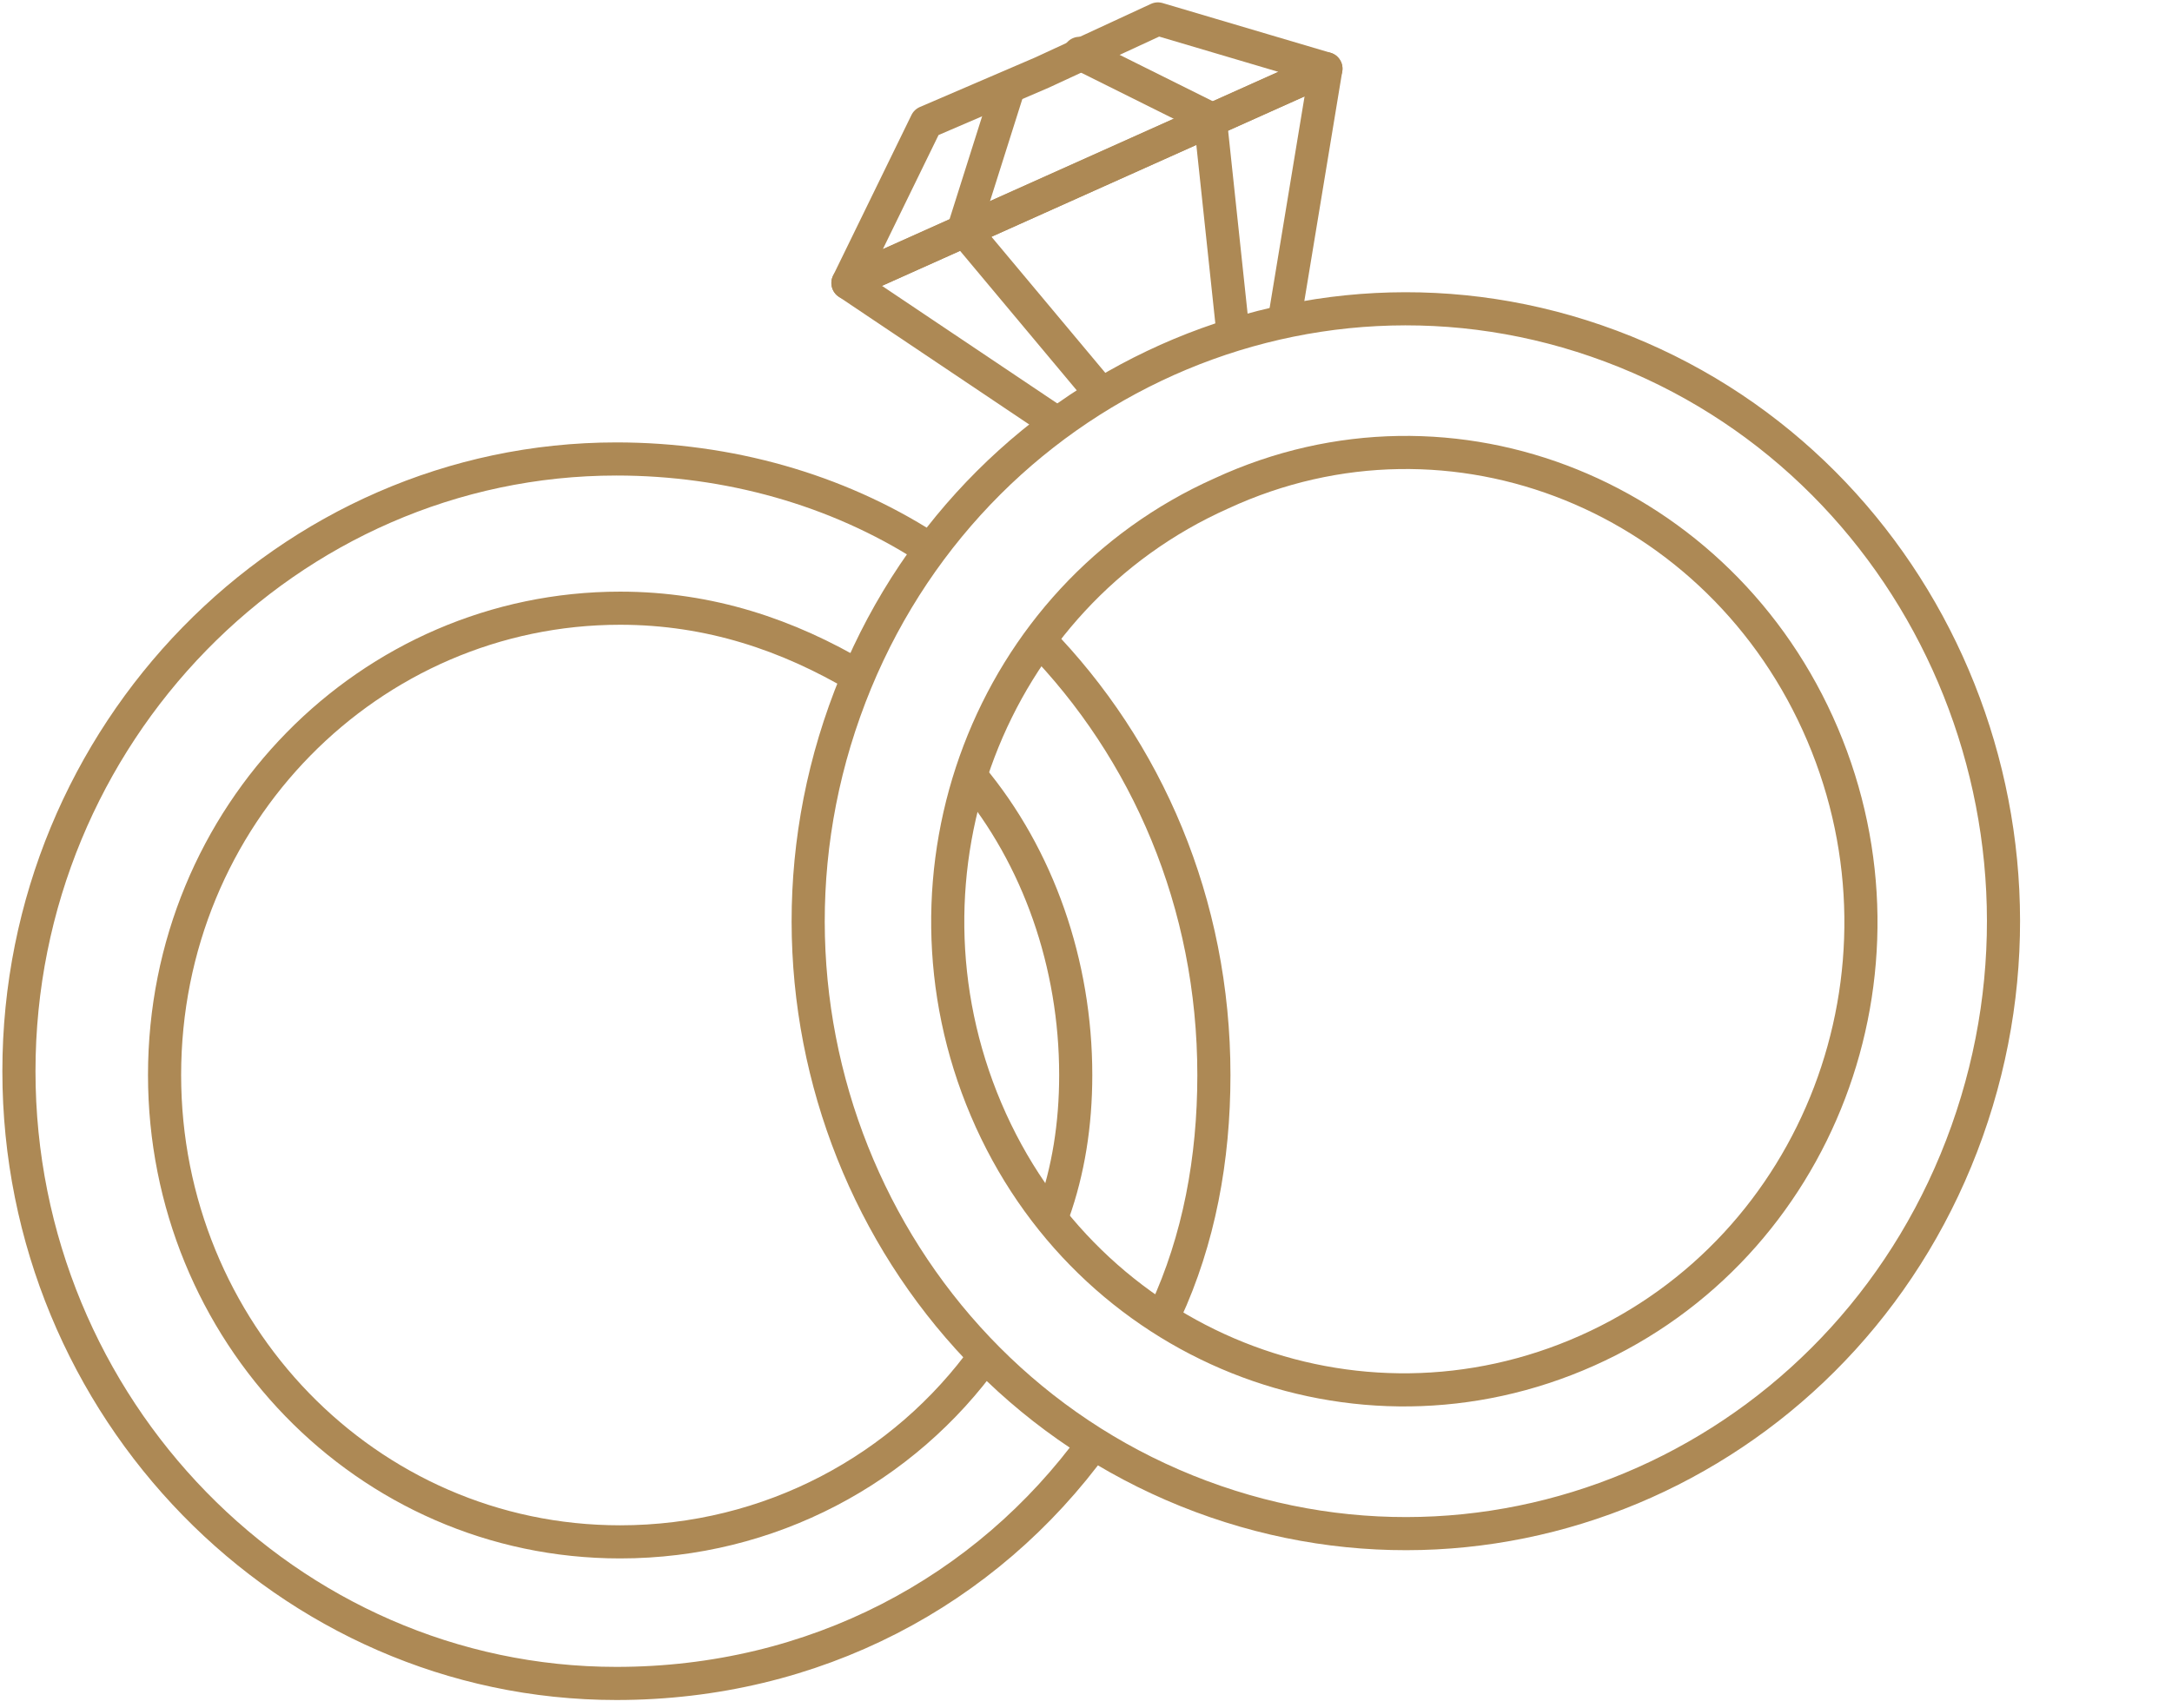 <svg width="459" height="361" viewBox="0 0 459 361" fill="none" xmlns="http://www.w3.org/2000/svg">
<path d="M415.704 239.05C439.616 171.922 405.895 97.641 340.387 73.138C274.88 48.635 202.391 83.189 178.479 150.317C154.567 217.444 188.288 291.726 253.796 316.229C319.303 340.732 391.792 306.178 415.704 239.05Z" stroke="#AD8955" stroke-width="7" stroke-miterlimit="10"/>
<path d="M385.159 155.221C406.466 205.358 384.37 263.582 335.443 285.416C286.516 307.25 229.697 284.607 208.39 234.47C187.083 184.333 209.179 126.109 258.106 104.275C307.034 81.632 363.852 105.083 385.159 155.221Z" stroke="#AD8955" stroke-width="7" stroke-miterlimit="10"/>
<path d="M231.275 304.823C208.39 336.361 172.089 355.769 130.264 355.769C60.819 355.769 4 297.545 4 226.383C4 155.22 60.819 96.996 130.264 96.996C153.939 96.996 176.824 103.466 195.764 115.596" stroke="#AD8955" stroke-width="7" stroke-miterlimit="10"/>
<path d="M219.438 135.003C242.323 158.454 256.528 190.801 256.528 227.191C256.528 244.982 253.371 261.964 246.269 277.328" stroke="#AD8955" stroke-width="7" stroke-miterlimit="10"/>
<path d="M208.39 286.223C191.029 310.483 162.619 325.848 131.053 325.848C77.391 325.848 34.777 281.371 34.777 227.191C34.777 172.201 78.18 128.533 131.053 128.533C149.993 128.533 166.565 134.194 181.559 143.089" stroke="#AD8955" stroke-width="7" stroke-miterlimit="10"/>
<path d="M205.233 164.116C219.438 181.098 227.33 203.741 227.33 227.192C227.33 237.705 225.751 247.408 222.595 256.304" stroke="#AD8955" stroke-width="7" stroke-miterlimit="10"/>
<path d="M213.125 18.556L203.655 48.477L232.065 82.441" stroke="#AD8955" stroke-width="7" stroke-miterlimit="10" stroke-linecap="round" stroke-linejoin="round"/>
<path d="M229.697 37.155L280.203 14.513L244.691 4L220.227 15.321L195.764 25.834L179.191 59.798L229.697 37.155Z" stroke="#AD8955" stroke-width="7" stroke-miterlimit="10" stroke-linecap="round" stroke-linejoin="round"/>
<path d="M271.522 67.076L280.203 14.513L229.697 37.156L179.191 59.798L222.595 88.91" stroke="#AD8955" stroke-width="7" stroke-miterlimit="10" stroke-linecap="round" stroke-linejoin="round"/>
<path d="M228.119 11.277L255.739 25.024L260.474 69.501" stroke="#AD8955" stroke-width="7" stroke-miterlimit="10" stroke-linecap="round" stroke-linejoin="round"/>
</svg>

